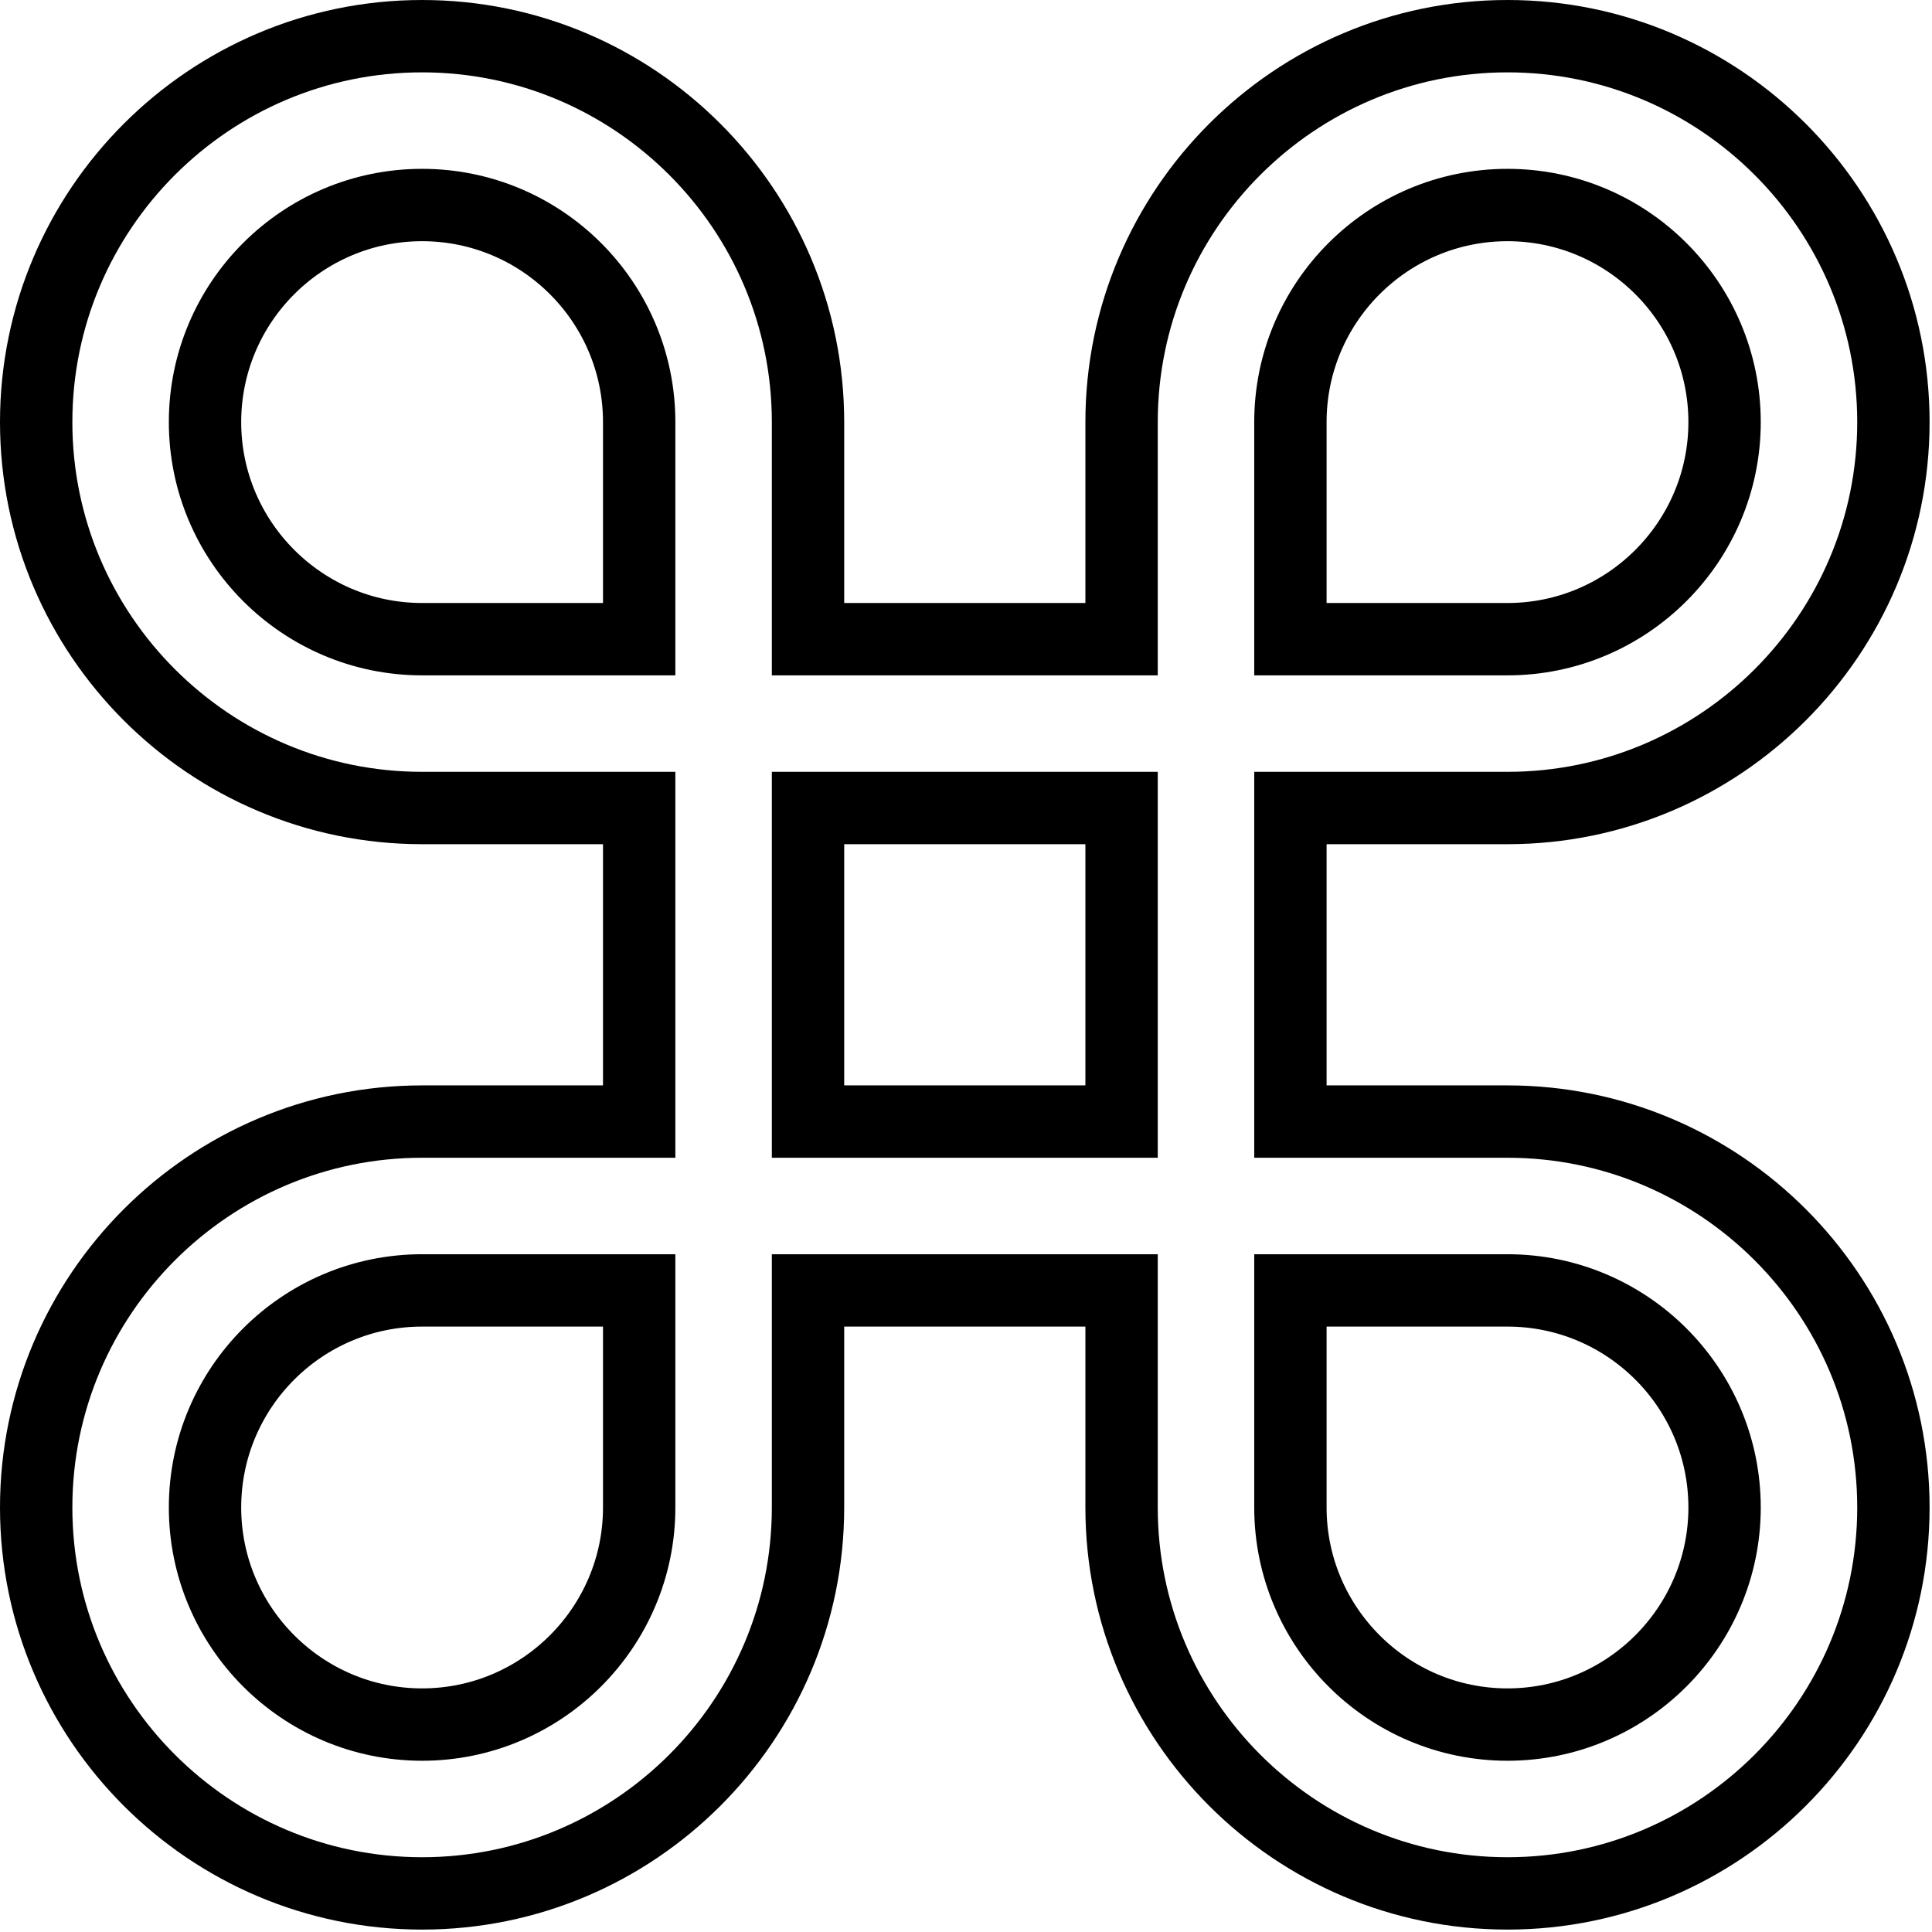 <svg width="534" height="534" viewBox="0 0 534 534" fill="none" xmlns="http://www.w3.org/2000/svg">
<path d="M300 176.667H310V166.667V116.667C310 57.856 357.856 10 416.667 10C475.477 10 523.333 57.856 523.333 116.667C523.333 175.477 475.477 223.333 416.667 223.333H366.667H356.667V233.333V300V310H366.667H416.667C475.477 310 523.333 357.856 523.333 416.667C523.333 475.477 475.477 523.333 416.667 523.333C357.856 523.333 310 475.477 310 416.667V366.667V356.667H300H233.333H223.333V366.667V416.667C223.333 475.477 175.477 523.333 116.667 523.333C57.856 523.333 10 475.477 10 416.667C10 357.856 57.856 310 116.667 310H166.667H176.667V300V233.333V223.333H166.667H116.667C57.856 223.333 10 175.477 10 116.667C10 57.856 57.856 10 116.667 10C175.477 10 223.333 57.856 223.333 116.667V166.667V176.667H233.333H300ZM356.667 166.667V176.667H366.667H416.667C449.76 176.667 476.667 149.719 476.667 116.667C476.667 83.54 449.752 56.667 416.667 56.667C383.581 56.667 356.667 83.54 356.667 116.667V166.667ZM176.667 366.667V356.667H166.667H116.667C83.582 356.667 56.667 383.539 56.667 416.667C56.667 449.719 83.573 476.667 116.667 476.667C149.761 476.667 176.667 449.719 176.667 416.667V366.667ZM166.667 176.667H176.667V166.667V116.667C176.667 83.54 149.752 56.667 116.667 56.667C83.582 56.667 56.667 83.54 56.667 116.667C56.667 149.719 83.573 176.667 116.667 176.667H166.667ZM300 310H310V300V233.333V223.333H300H233.333H223.333V233.333V300V310H233.333H300ZM366.667 356.667H356.667V366.667V416.667C356.667 449.719 383.573 476.667 416.667 476.667C449.76 476.667 476.667 449.719 476.667 416.667C476.667 383.539 449.752 356.667 416.667 356.667H366.667Z" stroke="black" stroke-width="20"/>
</svg>
